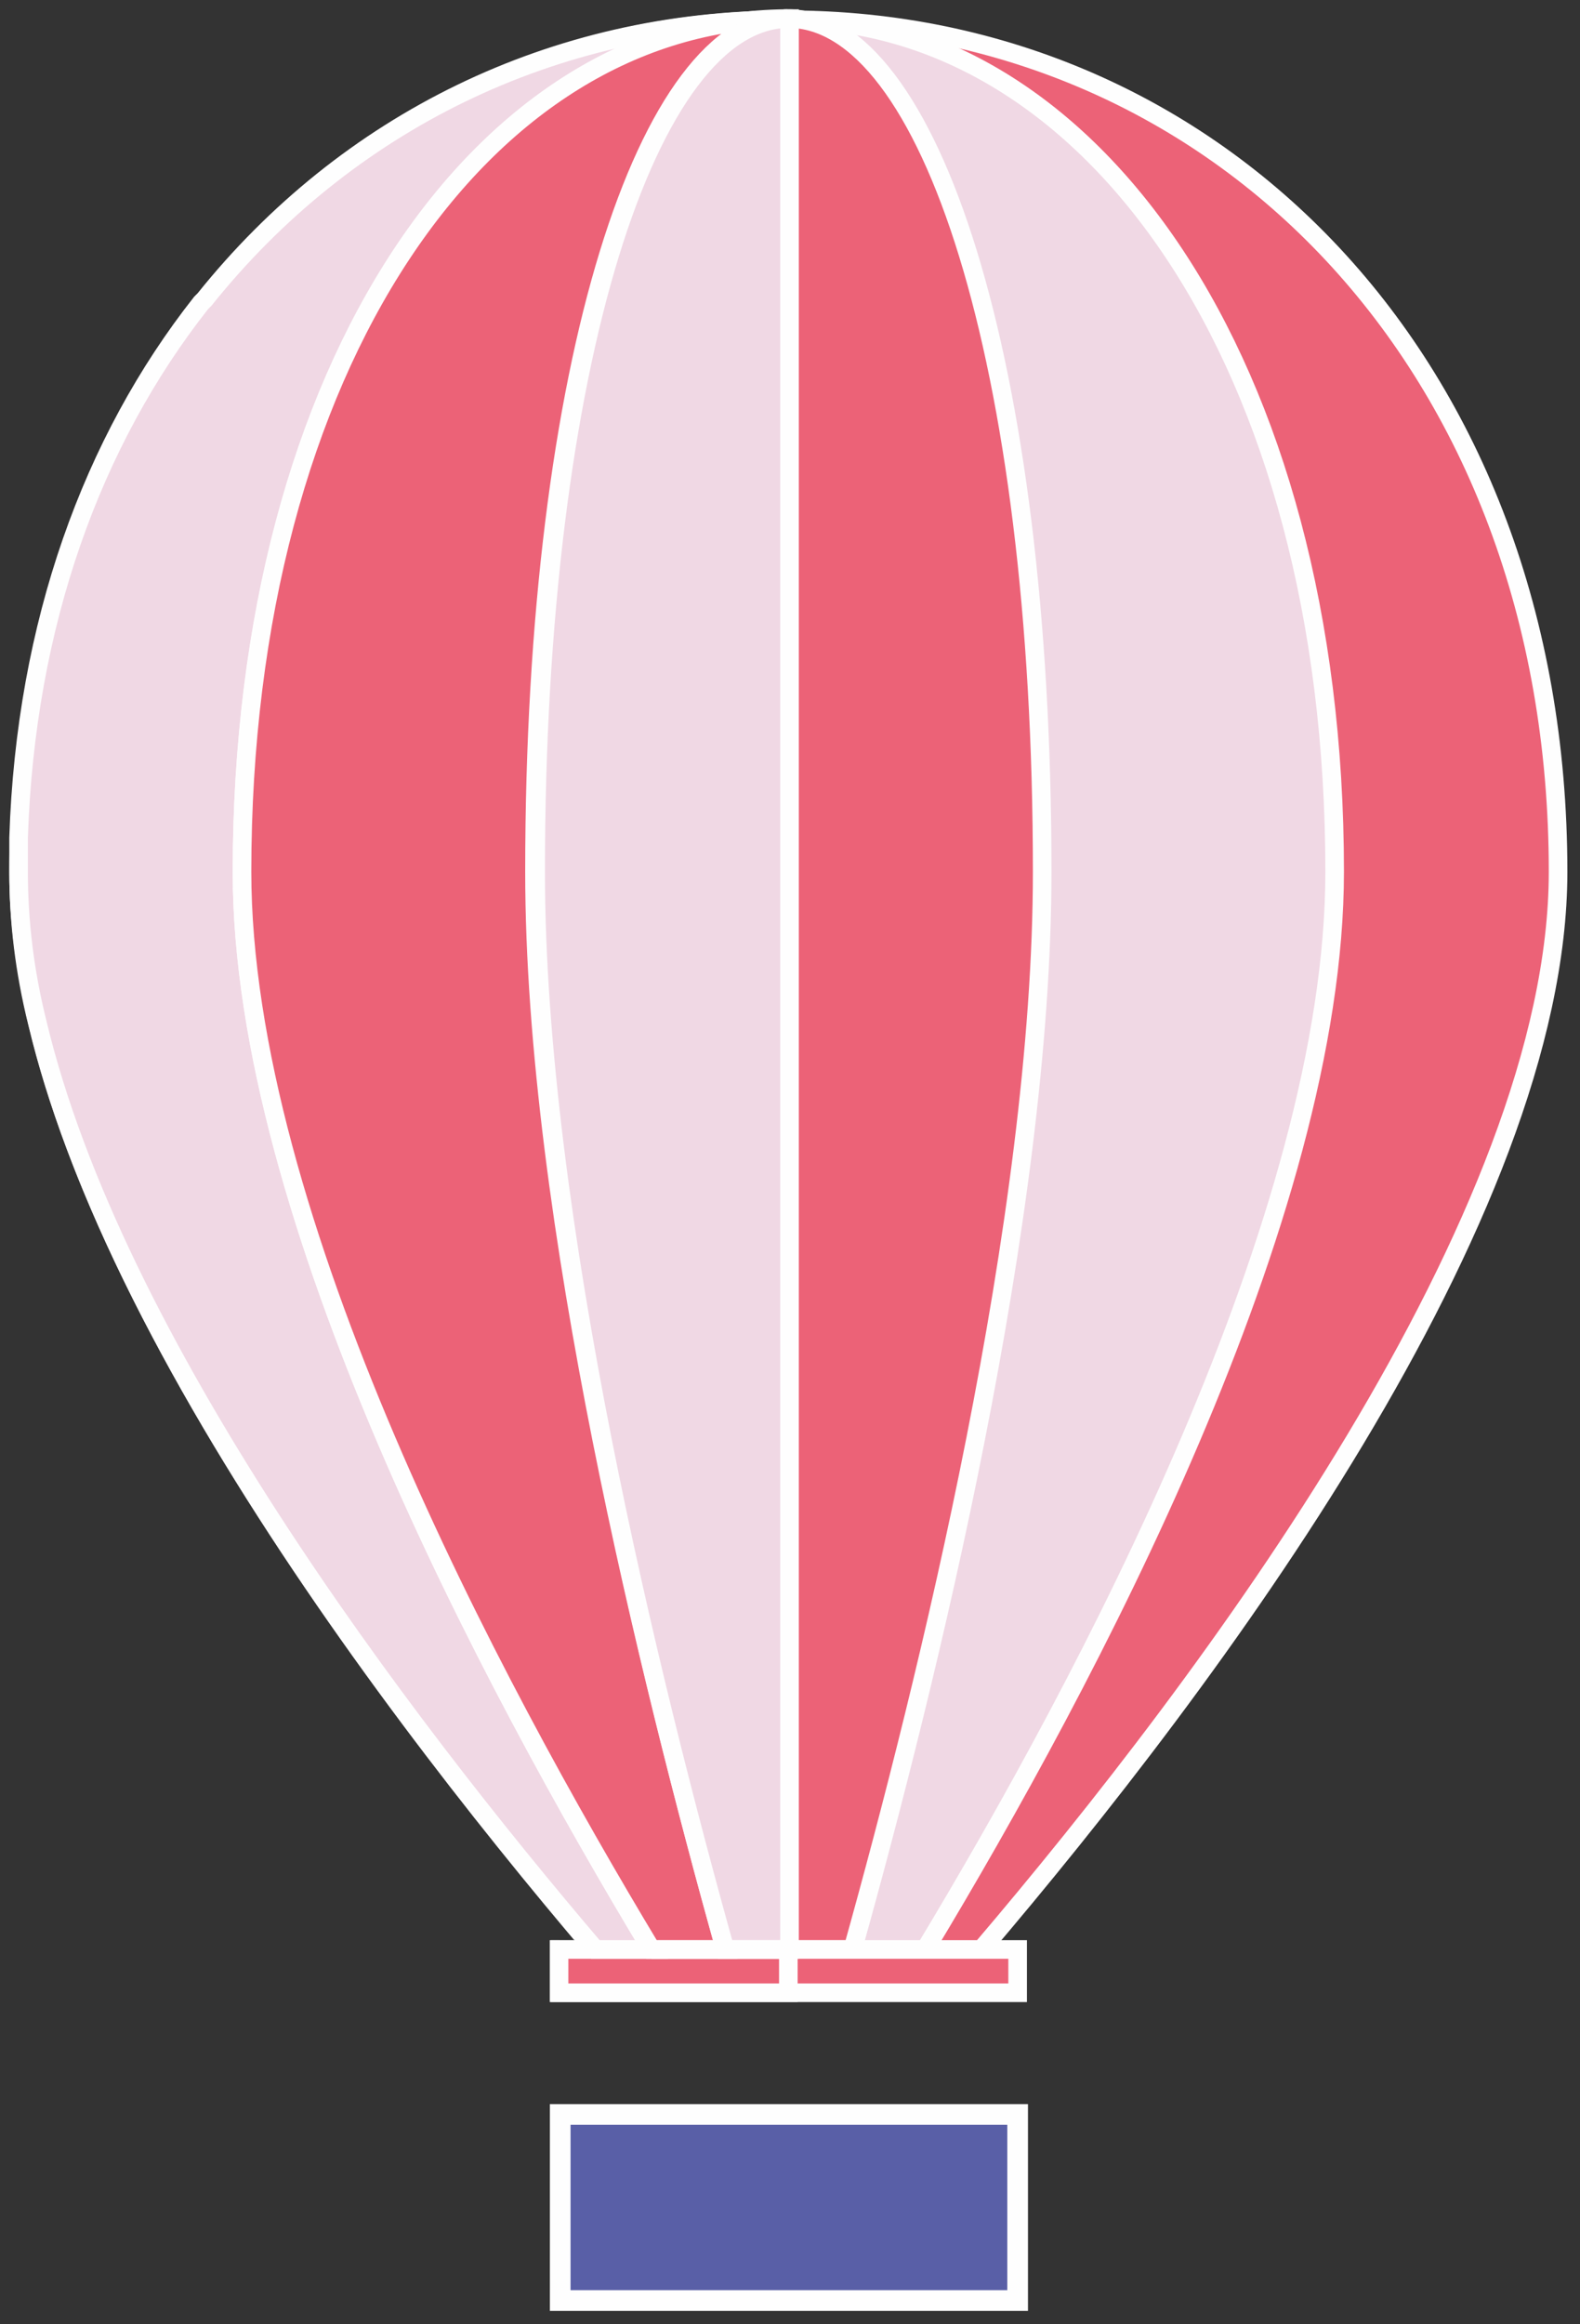 <svg width="85" height="125" viewBox="0 0 85 125" fill="none" xmlns="http://www.w3.org/2000/svg">
<rect x="0" y="0" width="85" height="125" fill="#333333" stroke="none"/>
<path fill-rule="evenodd" clip-rule="evenodd" d="M52.795 104.841C65.067 90.43 83.821 65.445 83.821 46.879C83.821 19.44 65.319 1.063 42.411 1.063C19.566 1.063 1 19.44 1 46.942C1 65.445 19.754 90.493 32.026 104.904H52.795V104.841Z" fill="#EC6277" stroke="#FEFEFE" stroke-width="1" stroke-miterlimit="10"/>
<path fill-rule="evenodd" clip-rule="evenodd" d="M49.774 104.841C58.459 90.43 71.801 65.445 71.801 46.879C71.801 19.44 58.648 1.063 42.411 1.063C26.174 1.063 13.021 19.44 13.021 46.942C13.021 65.445 26.363 90.493 35.047 104.904H49.774V104.841Z" fill="#F0D8E4" stroke="#FEFEFE" stroke-width="1" stroke-miterlimit="10"/>
<path fill-rule="evenodd" clip-rule="evenodd" d="M45.872 104.841C49.9 90.43 56.067 65.445 56.067 46.879C56.067 19.377 49.963 1 42.411 1C34.859 1 28.754 19.377 28.754 46.879C28.754 65.382 34.922 90.43 38.949 104.841H45.872Z" fill="#EC6277" stroke="#FEFEFE" stroke-width="1" stroke-miterlimit="10"/>
<path d="M30.138 113.715H54.746V123.722H30.138V113.715Z" fill="#595FA7" stroke="#FEFEFE" stroke-width="1.112" stroke-miterlimit="10"/>
<path d="M30.138 104.842H54.746V107.17H30.138V104.842Z" fill="#EC6277" stroke="#FEFEFE" stroke-width="1" stroke-miterlimit="10"/>
<path fill-rule="evenodd" clip-rule="evenodd" d="M42.411 104.842H39.012H42.411ZM39.012 104.842H35.047H39.012ZM35.047 104.842H32.026H35.047ZM32.026 104.842H30.076H32.026Z" fill="url(#paint0_linear)" stroke="black" stroke-width="1" stroke-miterlimit="22.926"/>
<path fill-rule="evenodd" clip-rule="evenodd" d="M35.047 104.842H32.026H35.047Z" fill="url(#paint1_linear)" stroke="#FEFEFE" stroke-width="1" stroke-miterlimit="10"/>
<path fill-rule="evenodd" clip-rule="evenodd" d="M39.012 104.842H35.047H39.012Z" fill="#FCFDF9" stroke="#FEFEFE" stroke-width="1" stroke-miterlimit="10"/>
<path fill-rule="evenodd" clip-rule="evenodd" d="M42.411 104.842H39.012H42.411Z" fill="#E94A45" stroke="#FEFEFE" stroke-width="1" stroke-miterlimit="10"/>
<path d="M30.076 104.842H42.411V107.17H30.076V104.842Z" fill="#EC6277" stroke="#FEFEFE" stroke-width="1" stroke-miterlimit="10"/>
<path fill-rule="evenodd" clip-rule="evenodd" d="M1.063 45.054C1.44 33.537 5.028 23.719 10.88 16.293C5.028 23.719 1.377 33.537 1.063 45.054ZM10.944 16.23C11.006 16.167 11.006 16.167 11.069 16.104C11.006 16.167 10.944 16.23 10.944 16.23Z" fill="url(#paint2_linear)" stroke="black" stroke-width="1" stroke-miterlimit="22.926"/>
<path fill-rule="evenodd" clip-rule="evenodd" d="M35.047 104.841H32.026C21.453 92.443 6.098 72.179 2.007 54.998C1.315 52.228 1 49.522 1 46.879C1 46.25 1 45.62 1 45.054C1.377 33.537 4.965 23.719 10.818 16.293L10.88 16.23C10.943 16.167 10.943 16.167 11.006 16.104C18.621 6.601 29.761 1.063 42.285 1.063C26.111 1.189 13.02 19.503 13.02 46.942C13.02 65.445 26.362 90.43 35.047 104.841Z" fill="#F0D8E4" stroke="#FEFEFE" stroke-width="1" stroke-miterlimit="10"/>
<path fill-rule="evenodd" clip-rule="evenodd" d="M39.012 104.841H35.047C26.362 90.43 13.02 65.445 13.02 46.879C13.02 19.44 26.111 1.126 42.285 1H42.348C34.858 1.063 28.754 19.44 28.754 46.879C28.754 65.445 34.984 90.43 39.012 104.841Z" fill="#EC6277" stroke="#FEFEFE" stroke-width="1" stroke-miterlimit="10"/>
<path fill-rule="evenodd" clip-rule="evenodd" d="M42.411 104.841H39.012C34.984 90.43 28.817 65.445 28.817 46.879C28.817 19.44 34.922 1.063 42.411 1H42.474V104.841H42.411Z" fill="#F0D8E4" stroke="#FEFEFE" stroke-width="1" stroke-miterlimit="10"/>
<path fill-rule="evenodd" clip-rule="evenodd" d="M39.012 104.842H35.047H39.012Z" fill="#FEFEFB" stroke="#FEFEFE" stroke-width="1" stroke-miterlimit="10"/>
<path fill-rule="evenodd" clip-rule="evenodd" d="M42.411 104.842H39.012H42.411Z" fill="#EC6864" stroke="#FEFEFE" stroke-width="1" stroke-miterlimit="10"/>
<defs>
<linearGradient id="paint0_linear" x1="-nan" y1="-nan" x2="-nan" y2="-nan" gradientUnits="userSpaceOnUse">
<stop stop-color="#EFF7F6"/>
<stop offset="1" stop-color="#B9DCD8"/>
</linearGradient>
<linearGradient id="paint1_linear" x1="-nan" y1="-nan" x2="-nan" y2="-nan" gradientUnits="userSpaceOnUse">
<stop stop-color="#EFF7F6"/>
<stop offset="1" stop-color="#B9DCD8"/>
</linearGradient>
<linearGradient id="paint2_linear" x1="6.033" y1="45.061" x2="6.033" y2="16.112" gradientUnits="userSpaceOnUse">
<stop stop-color="#EFF7F6"/>
<stop offset="1" stop-color="#B9DCD8"/>
</linearGradient>
</defs>
</svg>
